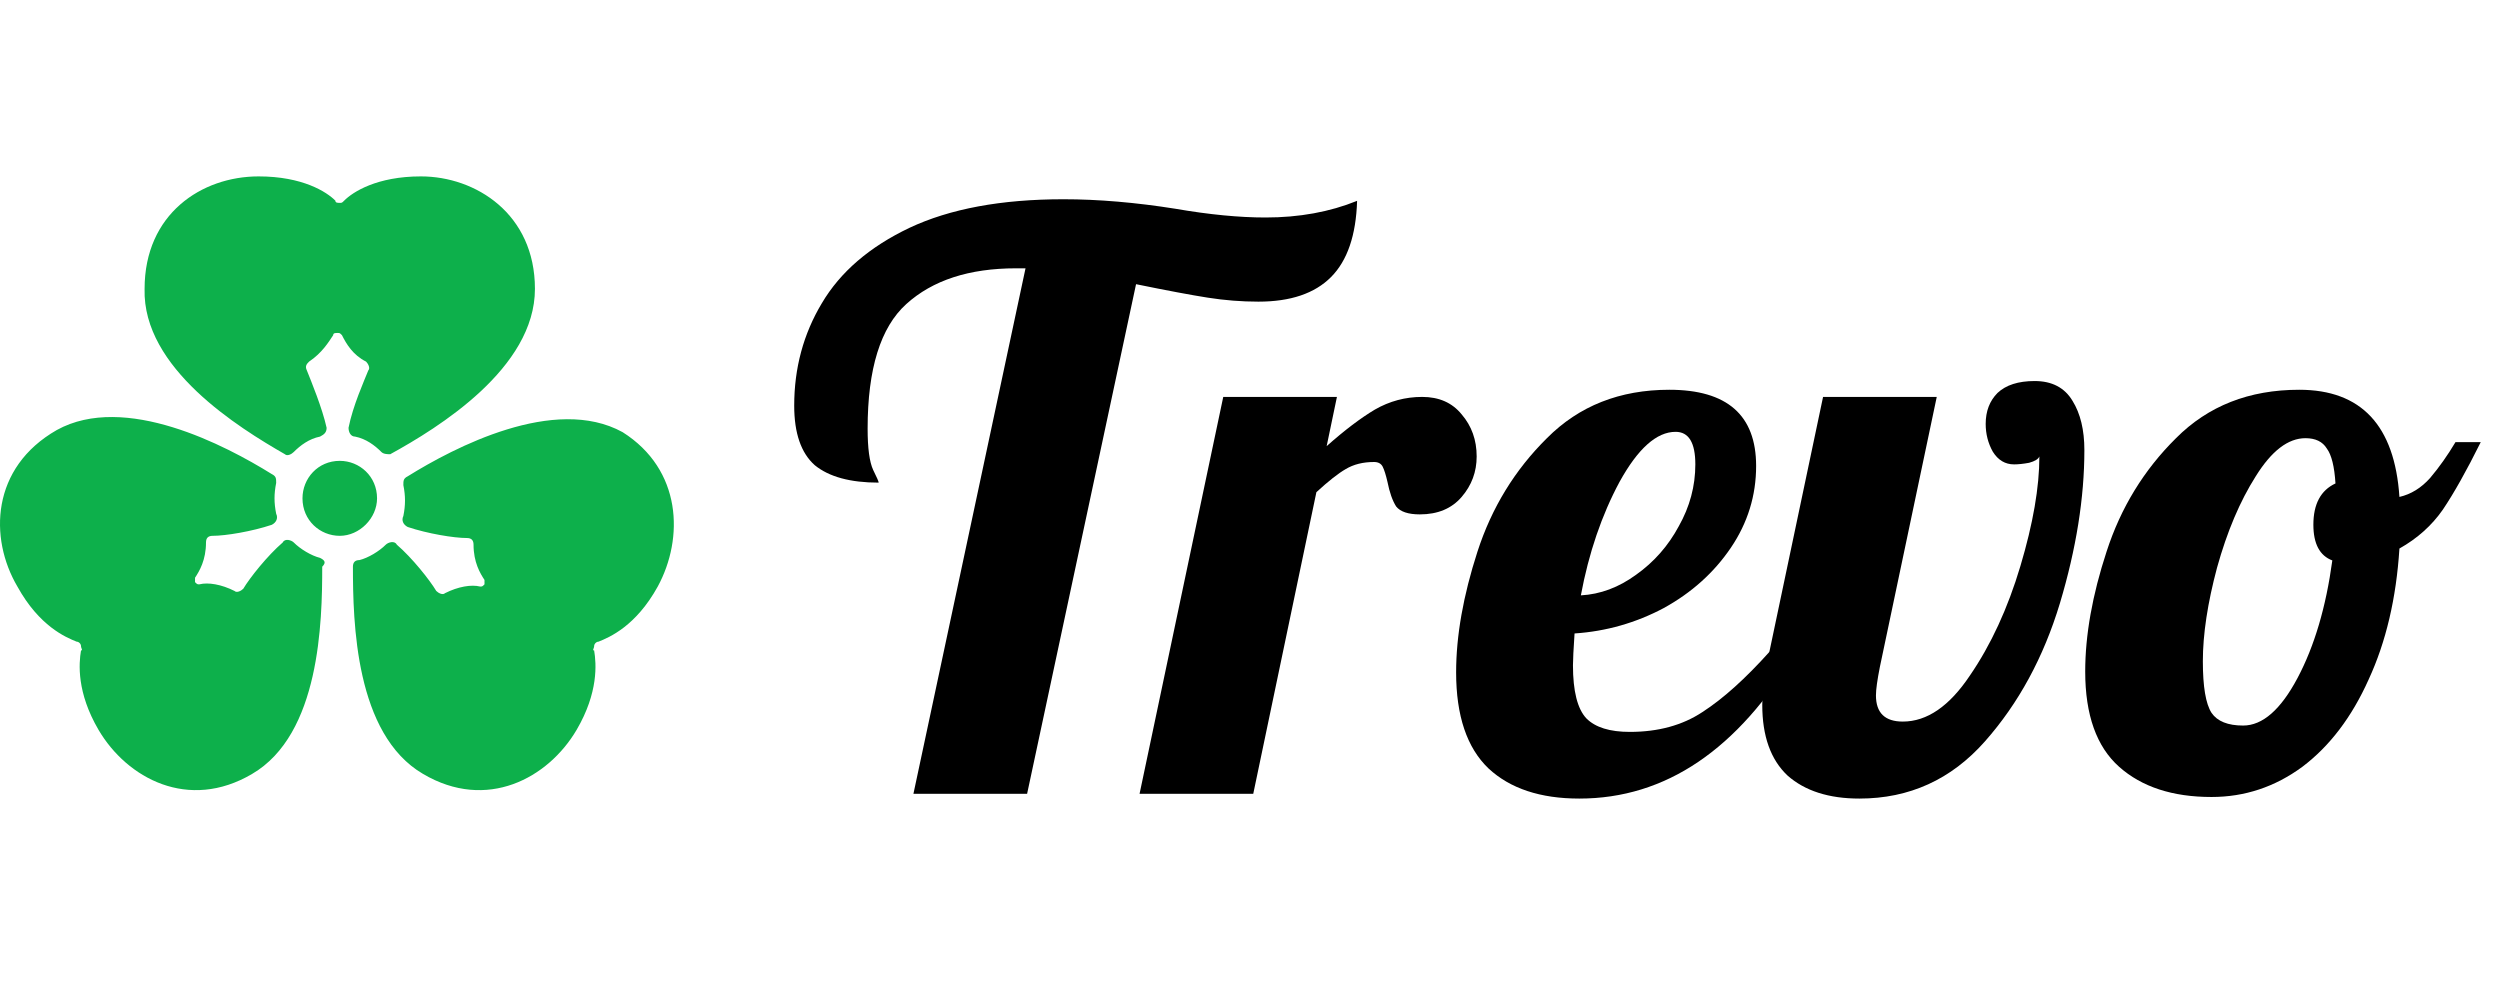 <svg width="200" height="80" viewBox="0 0 200 80" fill="none" xmlns="http://www.w3.org/2000/svg">
<path d="M52.62 46.923C50.865 50.099 48.76 50.98 47.883 51.333C47.708 51.333 47.532 51.51 47.532 51.686C47.532 51.862 47.357 52.039 47.532 52.039C47.708 53.097 47.883 55.391 46.129 58.389C43.848 62.27 38.936 64.916 33.848 61.917C28.409 58.742 28.234 49.746 28.234 45.336C28.234 44.983 28.409 44.806 28.76 44.806C29.462 44.63 30.339 44.101 30.866 43.572C31.041 43.395 31.567 43.219 31.743 43.572C32.971 44.63 34.374 46.394 34.901 47.276C35.076 47.452 35.427 47.629 35.602 47.453C36.655 46.923 37.708 46.747 38.409 46.923C38.585 46.923 38.585 46.923 38.76 46.747V46.394C38.409 45.865 37.883 44.983 37.883 43.572C37.883 43.219 37.708 43.042 37.357 43.042C36.304 43.042 34.199 42.69 32.62 42.16C32.269 41.984 32.094 41.631 32.269 41.278C32.444 40.396 32.444 39.691 32.269 38.809C32.269 38.456 32.269 38.279 32.62 38.103C36.304 35.81 44.374 31.576 49.813 34.575C54.55 37.574 54.725 43.042 52.62 46.923ZM25.602 44.63C24.901 44.454 24.023 43.924 23.497 43.395C23.322 43.219 22.795 43.042 22.62 43.395C21.392 44.454 19.988 46.218 19.462 47.1C19.287 47.276 18.936 47.452 18.76 47.276C17.708 46.747 16.655 46.57 15.953 46.747C15.778 46.747 15.778 46.747 15.602 46.57V46.218C15.953 45.688 16.48 44.806 16.48 43.395C16.48 43.042 16.655 42.866 17.006 42.866C18.058 42.866 20.164 42.513 21.743 41.984C22.094 41.807 22.269 41.455 22.094 41.102C21.918 40.22 21.918 39.514 22.094 38.632C22.094 38.279 22.094 38.103 21.743 37.927C18.058 35.633 9.988 31.4 4.55 34.399C-0.713 37.398 -0.889 43.042 1.392 46.923C3.146 50.099 5.252 50.98 6.129 51.333C6.304 51.333 6.48 51.51 6.48 51.686C6.48 51.862 6.655 52.039 6.48 52.039C6.304 53.097 6.129 55.391 7.883 58.389C10.164 62.27 15.076 64.916 20.164 61.917C25.602 58.742 25.778 49.746 25.778 45.336C26.129 44.983 25.953 44.806 25.602 44.63ZM30.164 39.867C30.164 38.103 28.76 36.868 27.181 36.868C25.427 36.868 24.199 38.279 24.199 39.867C24.199 41.631 25.602 42.866 27.181 42.866C28.76 42.866 30.164 41.455 30.164 39.867ZM22.795 36.339C22.971 36.515 23.322 36.339 23.497 36.163C24.023 35.633 24.725 35.104 25.602 34.928C25.953 34.751 26.129 34.575 26.129 34.222C25.778 32.635 24.901 30.518 24.55 29.636C24.374 29.283 24.55 29.107 24.725 28.93C25.778 28.224 26.304 27.343 26.655 26.813C26.655 26.637 26.83 26.637 27.006 26.637C27.181 26.637 27.181 26.637 27.357 26.813C27.708 27.519 28.234 28.401 29.287 28.93C29.462 29.107 29.637 29.459 29.462 29.636C29.111 30.518 28.234 32.458 27.883 34.222C27.883 34.575 28.058 34.928 28.409 34.928C29.287 35.104 29.988 35.633 30.515 36.163C30.69 36.339 31.041 36.339 31.216 36.339C35.076 34.222 42.795 29.459 42.795 23.109C42.795 17.111 38.059 14.112 33.672 14.112C30.164 14.112 28.234 15.347 27.532 16.053C27.357 16.229 27.357 16.229 27.181 16.229C27.006 16.229 26.83 16.229 26.83 16.053C26.129 15.347 24.199 14.112 20.69 14.112C16.129 14.112 11.567 17.111 11.567 23.109C11.392 29.459 19.111 34.222 22.795 36.339Z" fill="#0DB04B"/>
<path d="M82.042 21.465H81.284C77.537 21.465 74.611 22.417 72.505 24.323C70.442 26.185 69.41 29.509 69.41 34.293C69.41 35.859 69.558 36.96 69.853 37.595C70.147 38.188 70.295 38.526 70.295 38.611C68.021 38.611 66.316 38.145 65.179 37.214C64.084 36.24 63.537 34.653 63.537 32.451C63.537 29.445 64.274 26.715 65.747 24.259C67.221 21.761 69.558 19.75 72.758 18.226C76 16.702 80.105 15.94 85.074 15.94C87.853 15.94 90.842 16.194 94.042 16.702C96.737 17.168 99.137 17.4 101.242 17.4C103.937 17.4 106.379 16.956 108.568 16.067C108.484 18.819 107.789 20.851 106.484 22.163C105.179 23.476 103.242 24.132 100.674 24.132C99.326 24.132 97.979 24.026 96.632 23.814C95.284 23.603 93.368 23.243 90.884 22.735L82.168 63.505H73.074L82.042 21.465Z" fill="black"/>
<path d="M97.86 31.753H106.954L106.133 35.69C107.565 34.42 108.849 33.446 109.986 32.769C111.165 32.091 112.428 31.753 113.776 31.753C115.123 31.753 116.176 32.218 116.933 33.15C117.733 34.081 118.133 35.203 118.133 36.516C118.133 37.743 117.733 38.823 116.933 39.754C116.133 40.686 115.018 41.151 113.586 41.151C112.66 41.151 112.028 40.94 111.691 40.516C111.397 40.051 111.165 39.394 110.997 38.548C110.87 37.997 110.744 37.595 110.618 37.341C110.491 37.087 110.26 36.96 109.923 36.96C109.039 36.96 108.281 37.151 107.649 37.532C107.06 37.87 106.281 38.484 105.312 39.373L100.26 63.505H91.165L97.86 31.753Z" fill="black"/>
<path d="M126.342 63.886C123.227 63.886 120.806 63.082 119.079 61.473C117.353 59.822 116.49 57.261 116.49 53.789C116.49 50.868 117.058 47.65 118.195 44.136C119.332 40.622 121.185 37.595 123.753 35.055C126.321 32.472 129.585 31.181 133.542 31.181C138.174 31.181 140.49 33.213 140.49 37.278C140.49 39.648 139.816 41.829 138.469 43.819C137.121 45.808 135.332 47.417 133.1 48.645C130.869 49.83 128.49 50.508 125.964 50.677C125.879 51.947 125.837 52.794 125.837 53.217C125.837 55.292 126.195 56.71 126.911 57.472C127.627 58.192 128.785 58.552 130.385 58.552C132.658 58.552 134.595 58.023 136.195 56.964C137.837 55.906 139.627 54.297 141.564 52.138H143.711C139.037 59.97 133.248 63.886 126.342 63.886ZM126.469 47.629C128.027 47.544 129.5 46.994 130.89 45.978C132.321 44.962 133.458 43.67 134.3 42.104C135.185 40.538 135.627 38.886 135.627 37.151C135.627 35.415 135.1 34.547 134.048 34.547C132.532 34.547 131.037 35.88 129.564 38.548C128.132 41.215 127.1 44.242 126.469 47.629Z" fill="black"/>
<path d="M148.75 63.886C146.308 63.886 144.392 63.272 143.003 62.044C141.655 60.774 140.982 58.89 140.982 56.393C140.982 55.377 141.087 54.36 141.298 53.344L145.845 31.753H154.94L150.392 53.344C150.182 54.403 150.076 55.165 150.076 55.63C150.076 57.028 150.792 57.726 152.224 57.726C154.161 57.726 155.95 56.498 157.592 54.043C159.276 51.587 160.624 48.666 161.634 45.279C162.645 41.892 163.15 38.971 163.15 36.516C163.066 36.727 162.792 36.897 162.329 37.023C161.866 37.108 161.466 37.151 161.129 37.151C160.413 37.151 159.845 36.812 159.424 36.134C159.045 35.457 158.855 34.716 158.855 33.912C158.855 32.896 159.171 32.07 159.803 31.435C160.476 30.8 161.466 30.483 162.771 30.483C164.161 30.483 165.171 31.012 165.803 32.07C166.434 33.086 166.75 34.399 166.75 36.007C166.75 39.818 166.098 43.903 164.792 48.264C163.487 52.582 161.487 56.266 158.792 59.314C156.098 62.362 152.75 63.886 148.75 63.886Z" fill="black"/>
<path d="M176.923 63.759C173.807 63.759 171.344 62.955 169.533 61.346C167.723 59.737 166.817 57.197 166.817 53.725C166.817 50.804 167.386 47.608 168.523 44.136C169.659 40.622 171.512 37.595 174.08 35.055C176.649 32.472 179.933 31.181 183.933 31.181C188.901 31.181 191.575 34.039 191.954 39.754C192.88 39.542 193.701 39.035 194.417 38.23C195.133 37.383 195.807 36.431 196.438 35.372H198.459C197.323 37.659 196.312 39.458 195.428 40.77C194.544 42.04 193.386 43.078 191.954 43.882C191.701 47.862 190.88 51.355 189.491 54.36C188.144 57.366 186.375 59.695 184.186 61.346C181.996 62.955 179.575 63.759 176.923 63.759ZM179.449 58.044C181.007 58.044 182.459 56.774 183.807 54.233C185.154 51.693 186.08 48.56 186.586 44.835C185.575 44.454 185.07 43.501 185.07 41.977C185.07 40.326 185.659 39.225 186.838 38.675C186.754 37.32 186.523 36.388 186.144 35.88C185.807 35.33 185.238 35.055 184.438 35.055C183.049 35.055 181.723 36.071 180.459 38.103C179.196 40.093 178.165 42.527 177.365 45.406C176.607 48.243 176.228 50.741 176.228 52.9C176.228 54.932 176.459 56.308 176.923 57.028C177.386 57.705 178.228 58.044 179.449 58.044Z" fill="black"/>
</svg>
